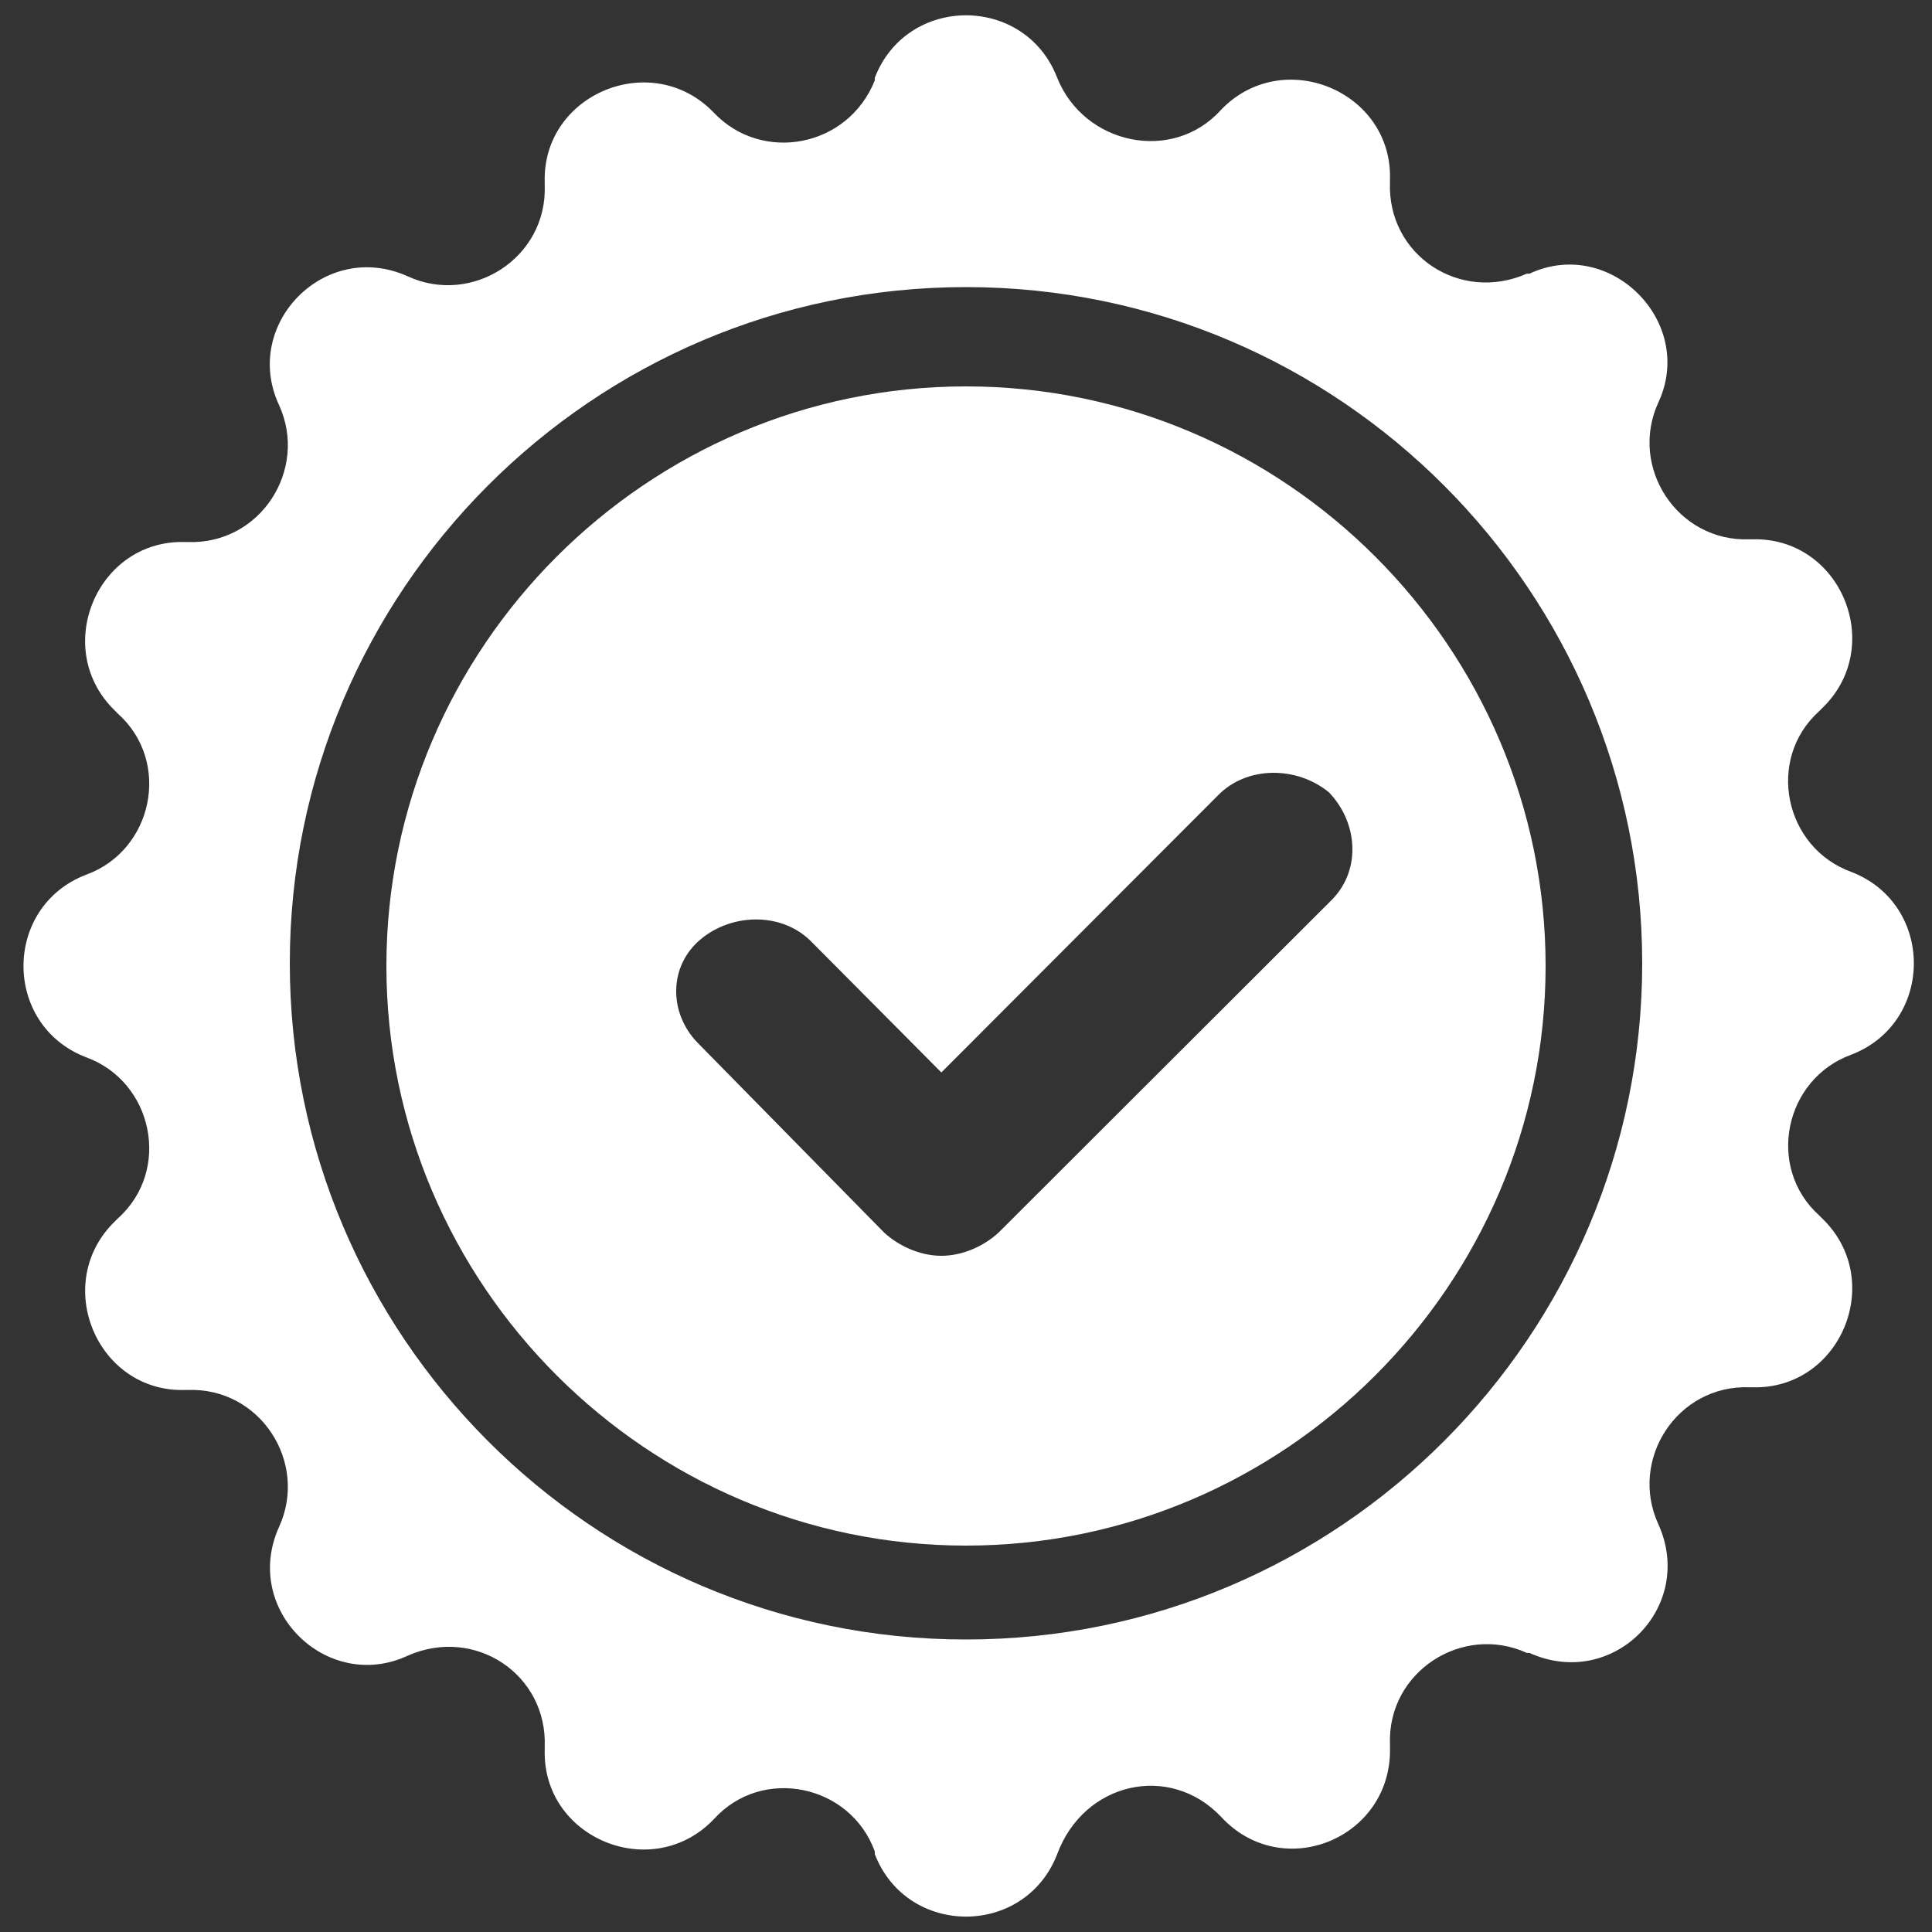 <svg xmlns="http://www.w3.org/2000/svg" width="20" height="20" viewBox="0 0 20 20">
    <rect x="0" y="0" width="20" height="20" fill="#333333" stroke="none"/>
    <g fill="#FFF">
        <path d="M12.639 18.806c.639.694 1.778.222 1.75-.723v-.027c-.028-.75.75-1.25 1.417-.945h.027c.861.389 1.723-.472 1.334-1.333-.306-.667.194-1.445.944-1.417h.028c.917.028 1.389-1.111.722-1.75l-.028-.028c-.555-.5-.36-1.416.334-1.666.86-.334.86-1.556 0-1.89-.695-.25-.89-1.166-.334-1.666l.028-.028c.667-.639.195-1.777-.722-1.75h-.028c-.75.028-1.25-.75-.944-1.416.389-.834-.5-1.723-1.334-1.334h-.027c-.695.306-1.445-.194-1.417-.944V1.86c.028-.917-1.111-1.389-1.75-.722-.5.555-1.417.361-1.695-.333-.333-.862-1.555-.862-1.888 0v.027c-.278.695-1.167.861-1.667.334C6.75.5 5.61.972 5.639 1.889v.028c.028.75-.75 1.25-1.417.944-.86-.389-1.722.5-1.333 1.333.305.667-.195 1.445-.945 1.417h-.027C1 5.583.527 6.722 1.194 7.361l.028.028c.556.5.361 1.417-.333 1.667-.861.333-.861 1.555 0 1.888.694.25.889 1.167.333 1.667l-.028.028c-.666.639-.194 1.778.723 1.75h.027c.75-.028 1.25.75.945 1.417-.389.86.5 1.722 1.333 1.333.695-.306 1.445.194 1.417.944v.028c-.028.917 1.111 1.389 1.75.722.5-.555 1.417-.36 1.667.334v.027c.333.862 1.555.862 1.888 0 .278-.75 1.167-.944 1.695-.388zM10 16.972c-3.875 0-7-3.156-7-7s3.125-7 7-7 7 3.156 7 7-3.125 7-7 7z"/>
        <path d="M10 4c-3.3 0-6 2.7-6 6s2.7 6 6 6 6-2.7 6-6-2.7-6-6-6zm3.795 5.307l-3.456 3.451c-.148.138-.371.242-.594.242-.223 0-.446-.104-.594-.242l-1.933-1.967c-.297-.31-.297-.793.038-1.07.334-.276.854-.276 1.151.035l1.338 1.346 2.86-2.865c.298-.31.818-.31 1.153-.034.297.31.334.794.037 1.104z"/>
    </g>
</svg>
